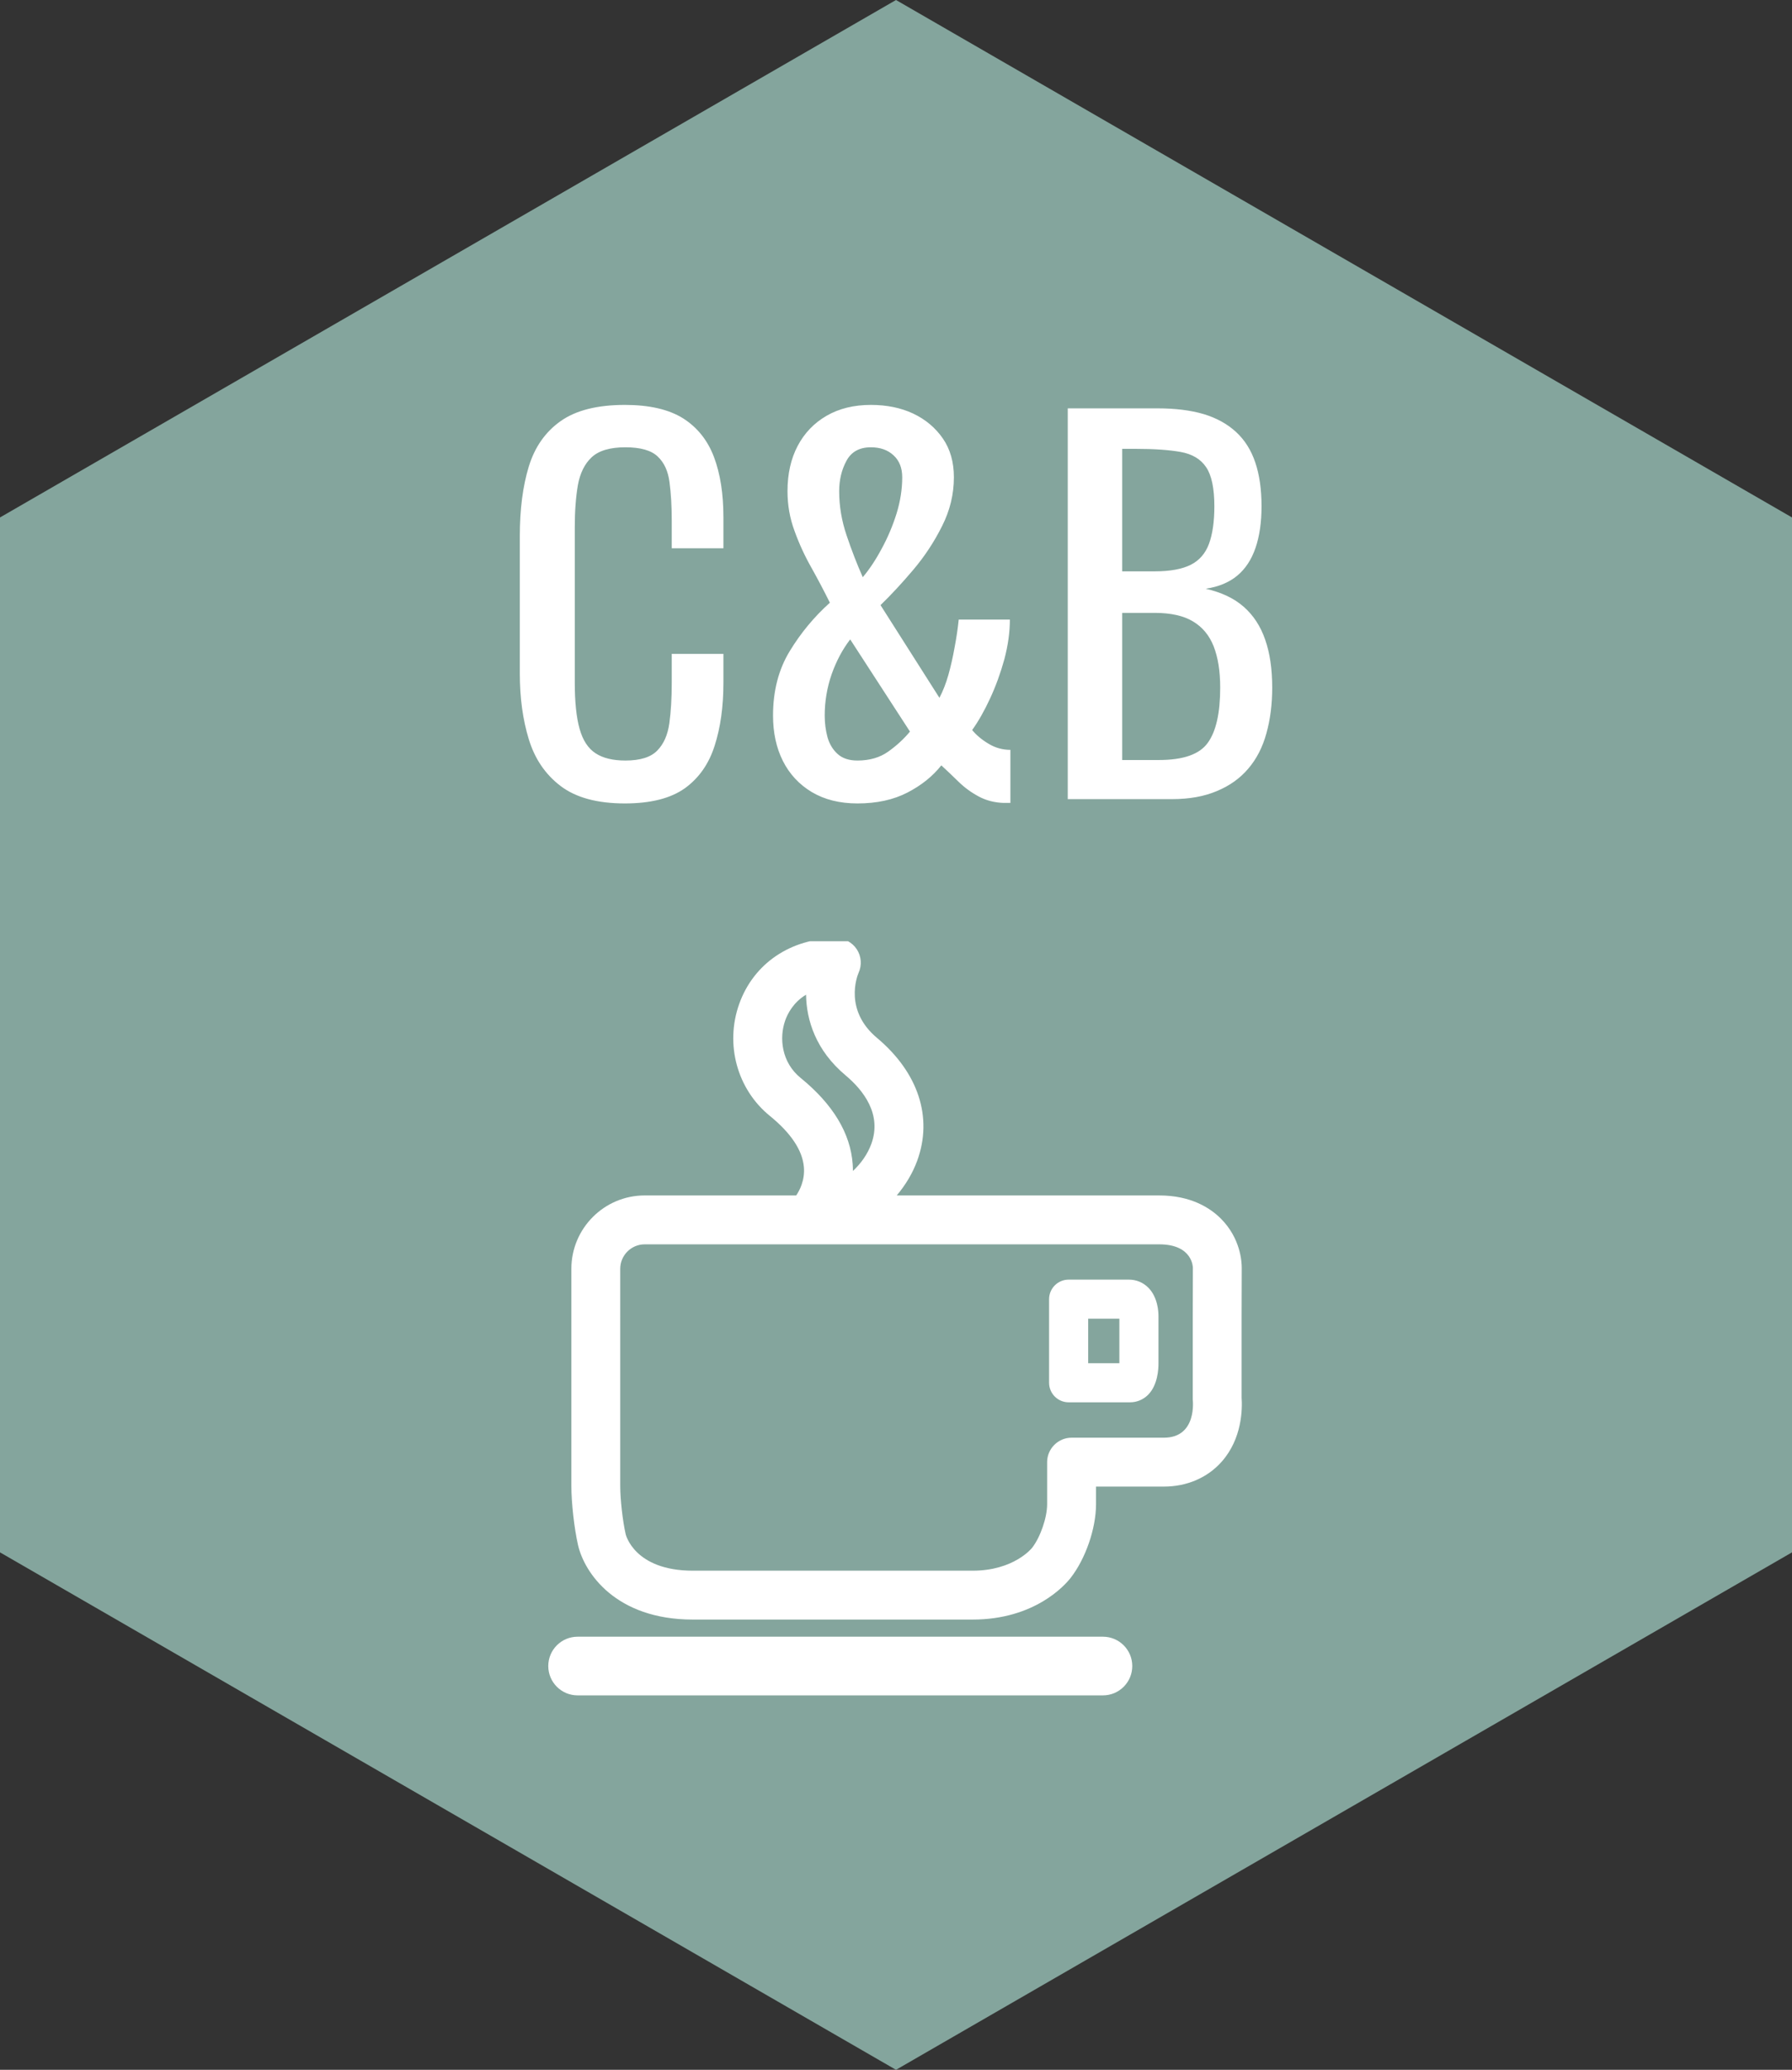 <?xml version="1.0" standalone="no"?>
<svg xmlns="http://www.w3.org/2000/svg" viewBox="0 0 104.034 120.128" width="104.034" height="120.128"><rect x="0" y="0" width="104.034" height="120.128" fill="#333333" stroke="none"/><polygon fill="#84A59D" points="104.034,30.032 104.034,90.096 52.017,120.128 0,90.096 0,30.032 52.017,0"></polygon><path fill="white" fill-rule="nonzero" d="M6.10 23.13L6.10 23.13Q3.70 23.13 2.37 22.12Q1.04 21.11 0.52 19.40Q0 17.70 0 15.60L0 15.60L0 7.59Q0 5.29 0.52 3.58Q1.04 1.88 2.37 0.94Q3.70 0 6.10 0L6.10 0Q8.23 0 9.48 0.78Q10.72 1.57 11.27 3.02Q11.82 4.48 11.82 6.52L11.82 6.52L11.82 8.32L8.82 8.32L8.82 6.72Q8.82 5.46 8.69 4.49Q8.57 3.53 8.01 3.00Q7.45 2.46 6.13 2.46L6.13 2.46Q4.79 2.46 4.17 3.04Q3.56 3.61 3.37 4.66Q3.19 5.71 3.19 7.11L3.19 7.11L3.19 16.10Q3.19 17.81 3.47 18.80Q3.75 19.80 4.40 20.22Q5.04 20.64 6.13 20.64L6.13 20.64Q7.42 20.64 7.98 20.06Q8.54 19.49 8.68 18.48Q8.82 17.47 8.82 16.13L8.82 16.13L8.82 14.45L11.82 14.45L11.82 16.13Q11.82 18.20 11.31 19.78Q10.81 21.36 9.58 22.25Q8.34 23.13 6.10 23.13ZM19.60 23.13L19.60 23.13Q18.06 23.13 16.95 22.47Q15.85 21.81 15.27 20.66Q14.70 19.52 14.70 18.03L14.70 18.03Q14.70 15.88 15.67 14.29Q16.63 12.71 18.00 11.48L18.00 11.48Q17.50 10.47 16.93 9.45Q16.35 8.43 15.95 7.32Q15.54 6.22 15.54 5.01L15.54 5.01Q15.54 3.50 16.13 2.38Q16.72 1.26 17.81 0.63Q18.90 0 20.38 0L20.38 0Q21.76 0 22.83 0.50Q23.91 1.01 24.56 1.95Q25.20 2.88 25.20 4.20L25.20 4.20Q25.20 5.68 24.51 7.04Q23.83 8.40 22.85 9.56Q21.87 10.72 20.94 11.62L20.94 11.62L24.36 17.00Q24.67 16.41 24.88 15.67Q25.09 14.92 25.24 14.08Q25.40 13.24 25.48 12.46L25.48 12.46L28.45 12.46Q28.45 13.55 28.13 14.76Q27.80 15.96 27.30 17.04Q26.80 18.12 26.26 18.87L26.26 18.87Q26.63 19.32 27.22 19.67Q27.80 20.02 28.48 20.02L28.48 20.02L28.48 23.10Q28.36 23.10 28.27 23.10Q28.17 23.10 28.08 23.10L28.08 23.10Q27.27 23.07 26.63 22.72Q25.98 22.37 25.47 21.87Q24.95 21.36 24.47 20.92L24.47 20.92Q23.72 21.87 22.50 22.50Q21.28 23.13 19.60 23.13ZM19.60 20.64L19.60 20.64Q20.66 20.64 21.39 20.12Q22.12 19.60 22.65 18.96L22.65 18.96L19.18 13.61Q18.51 14.48 18.10 15.64Q17.70 16.80 17.70 18.03L17.70 18.03Q17.70 18.68 17.86 19.28Q18.03 19.88 18.45 20.26Q18.87 20.64 19.60 20.64ZM19.91 10.00L19.91 10.00Q20.50 9.30 21.01 8.34Q21.53 7.39 21.87 6.31Q22.20 5.24 22.20 4.20L22.20 4.20Q22.20 3.39 21.70 2.93Q21.20 2.46 20.38 2.46L20.38 2.46Q19.38 2.46 18.96 3.25Q18.54 4.03 18.54 5.01L18.54 5.01Q18.54 6.30 18.97 7.57Q19.40 8.85 19.91 10.00ZM37.86 22.88L31.81 22.88L31.81 0.20L37.02 0.20Q38.56 0.20 39.69 0.53Q40.82 0.87 41.58 1.57Q42.34 2.27 42.70 3.35Q43.06 4.42 43.06 5.88L43.06 5.88Q43.06 7.28 42.71 8.30Q42.36 9.32 41.65 9.91Q40.94 10.50 39.82 10.67L39.82 10.67Q41.19 10.98 42.03 11.72Q42.87 12.46 43.27 13.62Q43.68 14.78 43.68 16.41L43.68 16.41Q43.68 17.86 43.34 19.07Q43.01 20.27 42.29 21.11Q41.58 21.95 40.47 22.41Q39.37 22.88 37.86 22.88L37.86 22.88ZM34.97 12.07L34.97 20.61L37.10 20.61Q39.23 20.61 39.94 19.61Q40.66 18.62 40.66 16.41L40.66 16.41Q40.66 14.98 40.28 14.01Q39.90 13.05 39.07 12.56Q38.25 12.07 36.85 12.07L36.85 12.07L34.97 12.07ZM34.97 2.55L34.97 9.66L36.85 9.66Q38.19 9.66 38.95 9.28Q39.70 8.90 40.01 8.06Q40.32 7.22 40.32 5.88L40.32 5.88Q40.32 4.31 39.84 3.61Q39.37 2.91 38.36 2.73Q37.35 2.55 35.73 2.55L35.73 2.55L34.97 2.55Z" transform="translate(30.178, 23.5)"></path><g fill="white" color="white" transform="translate(30.017 54.628) scale(0.44)"><svg width="100.0" height="100.0" x="0.0" y="0.0" viewBox="0 0 100 100"><path d="M80.892,60.816h-8.114c-1.425,0-2.579-1.154-2.579-2.579V47.213c0-1.424,1.154-2.579,2.579-2.579h7.959  c0.969,0,1.876,0.378,2.557,1.064c1.262,1.274,1.342,3.211,1.337,3.774v6.152c0.011,0.811-0.099,2.913-1.356,4.188  C82.634,60.459,81.788,60.816,80.892,60.816z M75.356,55.658h4.115v-5.865h-4.115V55.658z"></path><line x1="7.989" y1="95.604" x2="77.306" y2="95.604"></line><path d="M77.306,99.473H7.989c-2.137,0-3.869-1.732-3.869-3.869s1.732-3.869,3.869-3.869h69.316c2.137,0,3.869,1.732,3.869,3.869  S79.442,99.473,77.306,99.473z"></path><path d="M95.602,60.175v-10.66c0-1.764,0.007-4.65,0.017-6.414c0.004-0.876-0.181-3.925-2.741-6.499  c-1.395-1.401-3.939-3.071-8.142-3.071h-34.64c1.161-1.378,2.104-2.934,2.709-4.599c2.077-5.712,0.137-11.614-5.324-16.192  c-4.351-3.648-2.615-8.114-2.417-8.58c0.454-0.998,0.368-2.158-0.225-3.079c-0.594-0.921-1.615-1.478-2.71-1.478  c-6.006,0-10.919,3.326-12.822,8.681c-1.89,5.316-0.267,11.243,4.038,14.745c2.795,2.275,4.31,4.546,4.501,6.749  c0.155,1.791-0.608,3.161-1.014,3.752H16.84c-5.334,0-9.673,4.339-9.673,9.673v28.635c0,2.25,0.377,5.604,0.877,7.8  c0.833,3.654,4.961,9.836,15.156,9.836c1.41-0.001,5.363-0.001,10.218-0.001l19.06,0.001h7.631c8.202,0,12.197-4.56,12.914-5.474  c1.982-2.525,3.368-6.531,3.368-9.742v-2.324h8.946c3.056,0,5.771-1.173,7.649-3.301C95.661,65.602,95.709,61.723,95.602,60.175z   M37.415,18.028c-2.534-2.061-2.846-5.294-2.032-7.584c0.297-0.837,1.048-2.377,2.749-3.393c0.051,3.358,1.284,7.343,5.207,10.631  c2.341,1.963,4.833,5.125,3.406,9.046c-0.502,1.381-1.384,2.6-2.429,3.575c0.001-0.294-0.009-0.596-0.031-0.903  C43.992,25.326,41.681,21.5,37.415,18.028z M85.337,65.485c-4.449,0-12.171,0-12.171,0c-1.774,0-3.226,1.451-3.226,3.225v5.549  c0,1.773-0.896,4.366-1.99,5.761c0,0-2.36,3.007-7.842,3.007c-3.654,0-16.978-0.001-26.691-0.001c-4.857,0-8.812,0-10.203,0.001  c-0.006,0-0.01,0-0.015,0c-7.77,0-8.868-4.819-8.868-4.819c-0.394-1.729-0.716-4.595-0.716-6.368V43.204  c0-1.773,1.451-3.225,3.225-3.225c0,0,64.86,0,67.896,0c4.449,0,4.435,3.087,4.435,3.087c-0.01,1.773-0.017,4.675-0.017,6.448  c0,0,0,10.937,0,10.936C89.153,60.45,89.786,65.485,85.337,65.485z"></path></svg></g></svg>